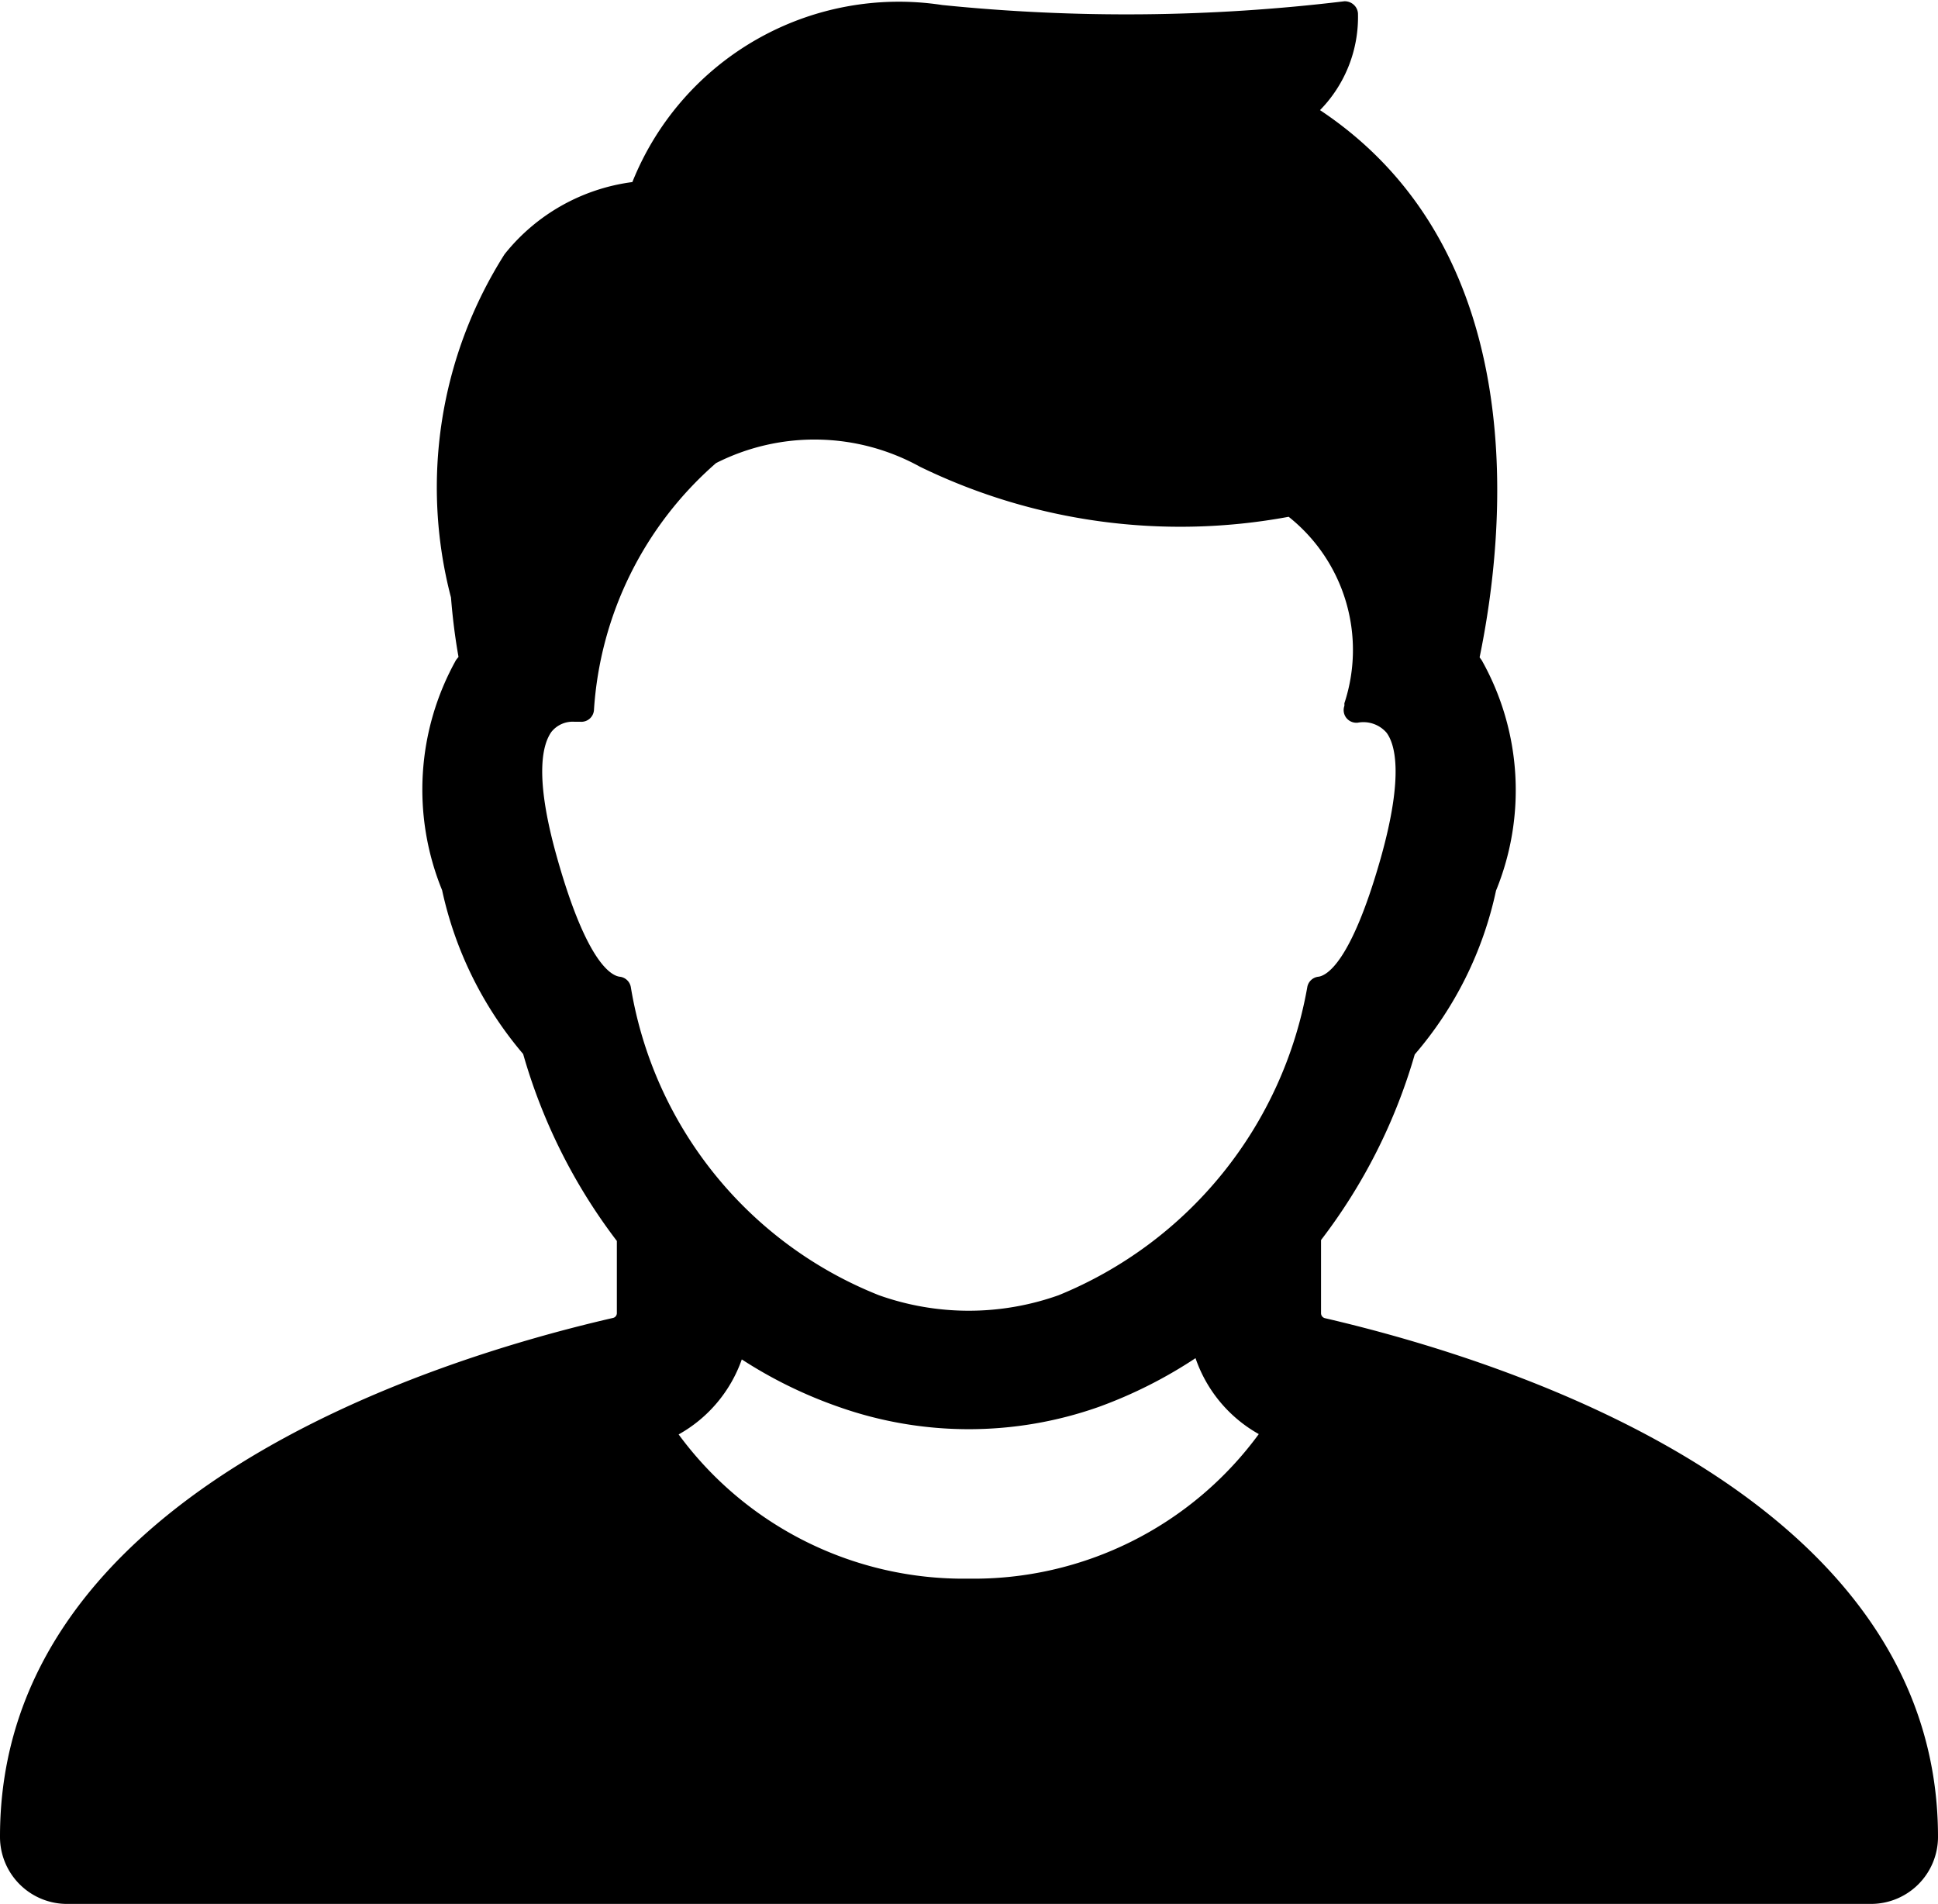 <svg xmlns="http://www.w3.org/2000/svg" viewBox="-1901.97 9276 17 16.7"><defs></defs><g transform="translate(-2137 9154.121)"><path class="a" d="M1.606,18.579H17.449a.588.588,0,0,0,.581-.588c0-2.985-3.764-4.175-5.379-4.55a.045.045,0,0,1-.033-.043v-.642a4.909,4.909,0,0,0,.822-1.628,3.24,3.24,0,0,0,.713-1.437,2.327,2.327,0,0,0-.125-2.02l-.019-.026c.219-1.06.491-3.543-1.4-4.8a1.166,1.166,0,0,0,.333-.849.113.113,0,0,0-.04-.078.118.118,0,0,0-.078-.028,15.961,15.961,0,0,1-3.529.033A2.518,2.518,0,0,0,6.577,3.476a1.716,1.716,0,0,0-1.121.633,3.816,3.816,0,0,0-.47,3.011c.014.174.035.347.066.521l-.021.026a2.333,2.333,0,0,0-.123,2.02,3.289,3.289,0,0,0,.711,1.437,4.932,4.932,0,0,0,.822,1.64v.632a.043.043,0,0,1-.033.043C4.79,13.811,1.03,15,1.03,17.987a.588.588,0,0,0,.576.592Zm7.921-2.853a3.1,3.1,0,0,1-2.544-1.265,1.215,1.215,0,0,0,.554-.658,3.939,3.939,0,0,0,.849.416,3.424,3.424,0,0,0,2.284,0,4.022,4.022,0,0,0,.847-.427,1.215,1.215,0,0,0,.555.666A3.1,3.1,0,0,1,9.527,15.726ZM5.916,9.4c-.208-.736-.12-1-.05-1.1a.239.239,0,0,1,.206-.09h.05a.111.111,0,0,0,.118-.1A3.138,3.138,0,0,1,7.311,5.941,1.912,1.912,0,0,1,9.1,5.973a5.214,5.214,0,0,0,3.234.439,1.492,1.492,0,0,1,.489,1.635v.023a.111.111,0,0,0,.017.106.113.113,0,0,0,.1.042.269.269,0,0,1,.252.087c.071.094.158.361-.05,1.1-.267.942-.484,1.031-.545,1.041a.111.111,0,0,0-.1.094,3.593,3.593,0,0,1-2.181,2.7,2.351,2.351,0,0,1-1.576,0,3.524,3.524,0,0,1-2.176-2.7.111.111,0,0,0-.1-.094C6.4,10.436,6.182,10.345,5.916,9.4Z" transform="translate(234 120)"/></g></svg>
